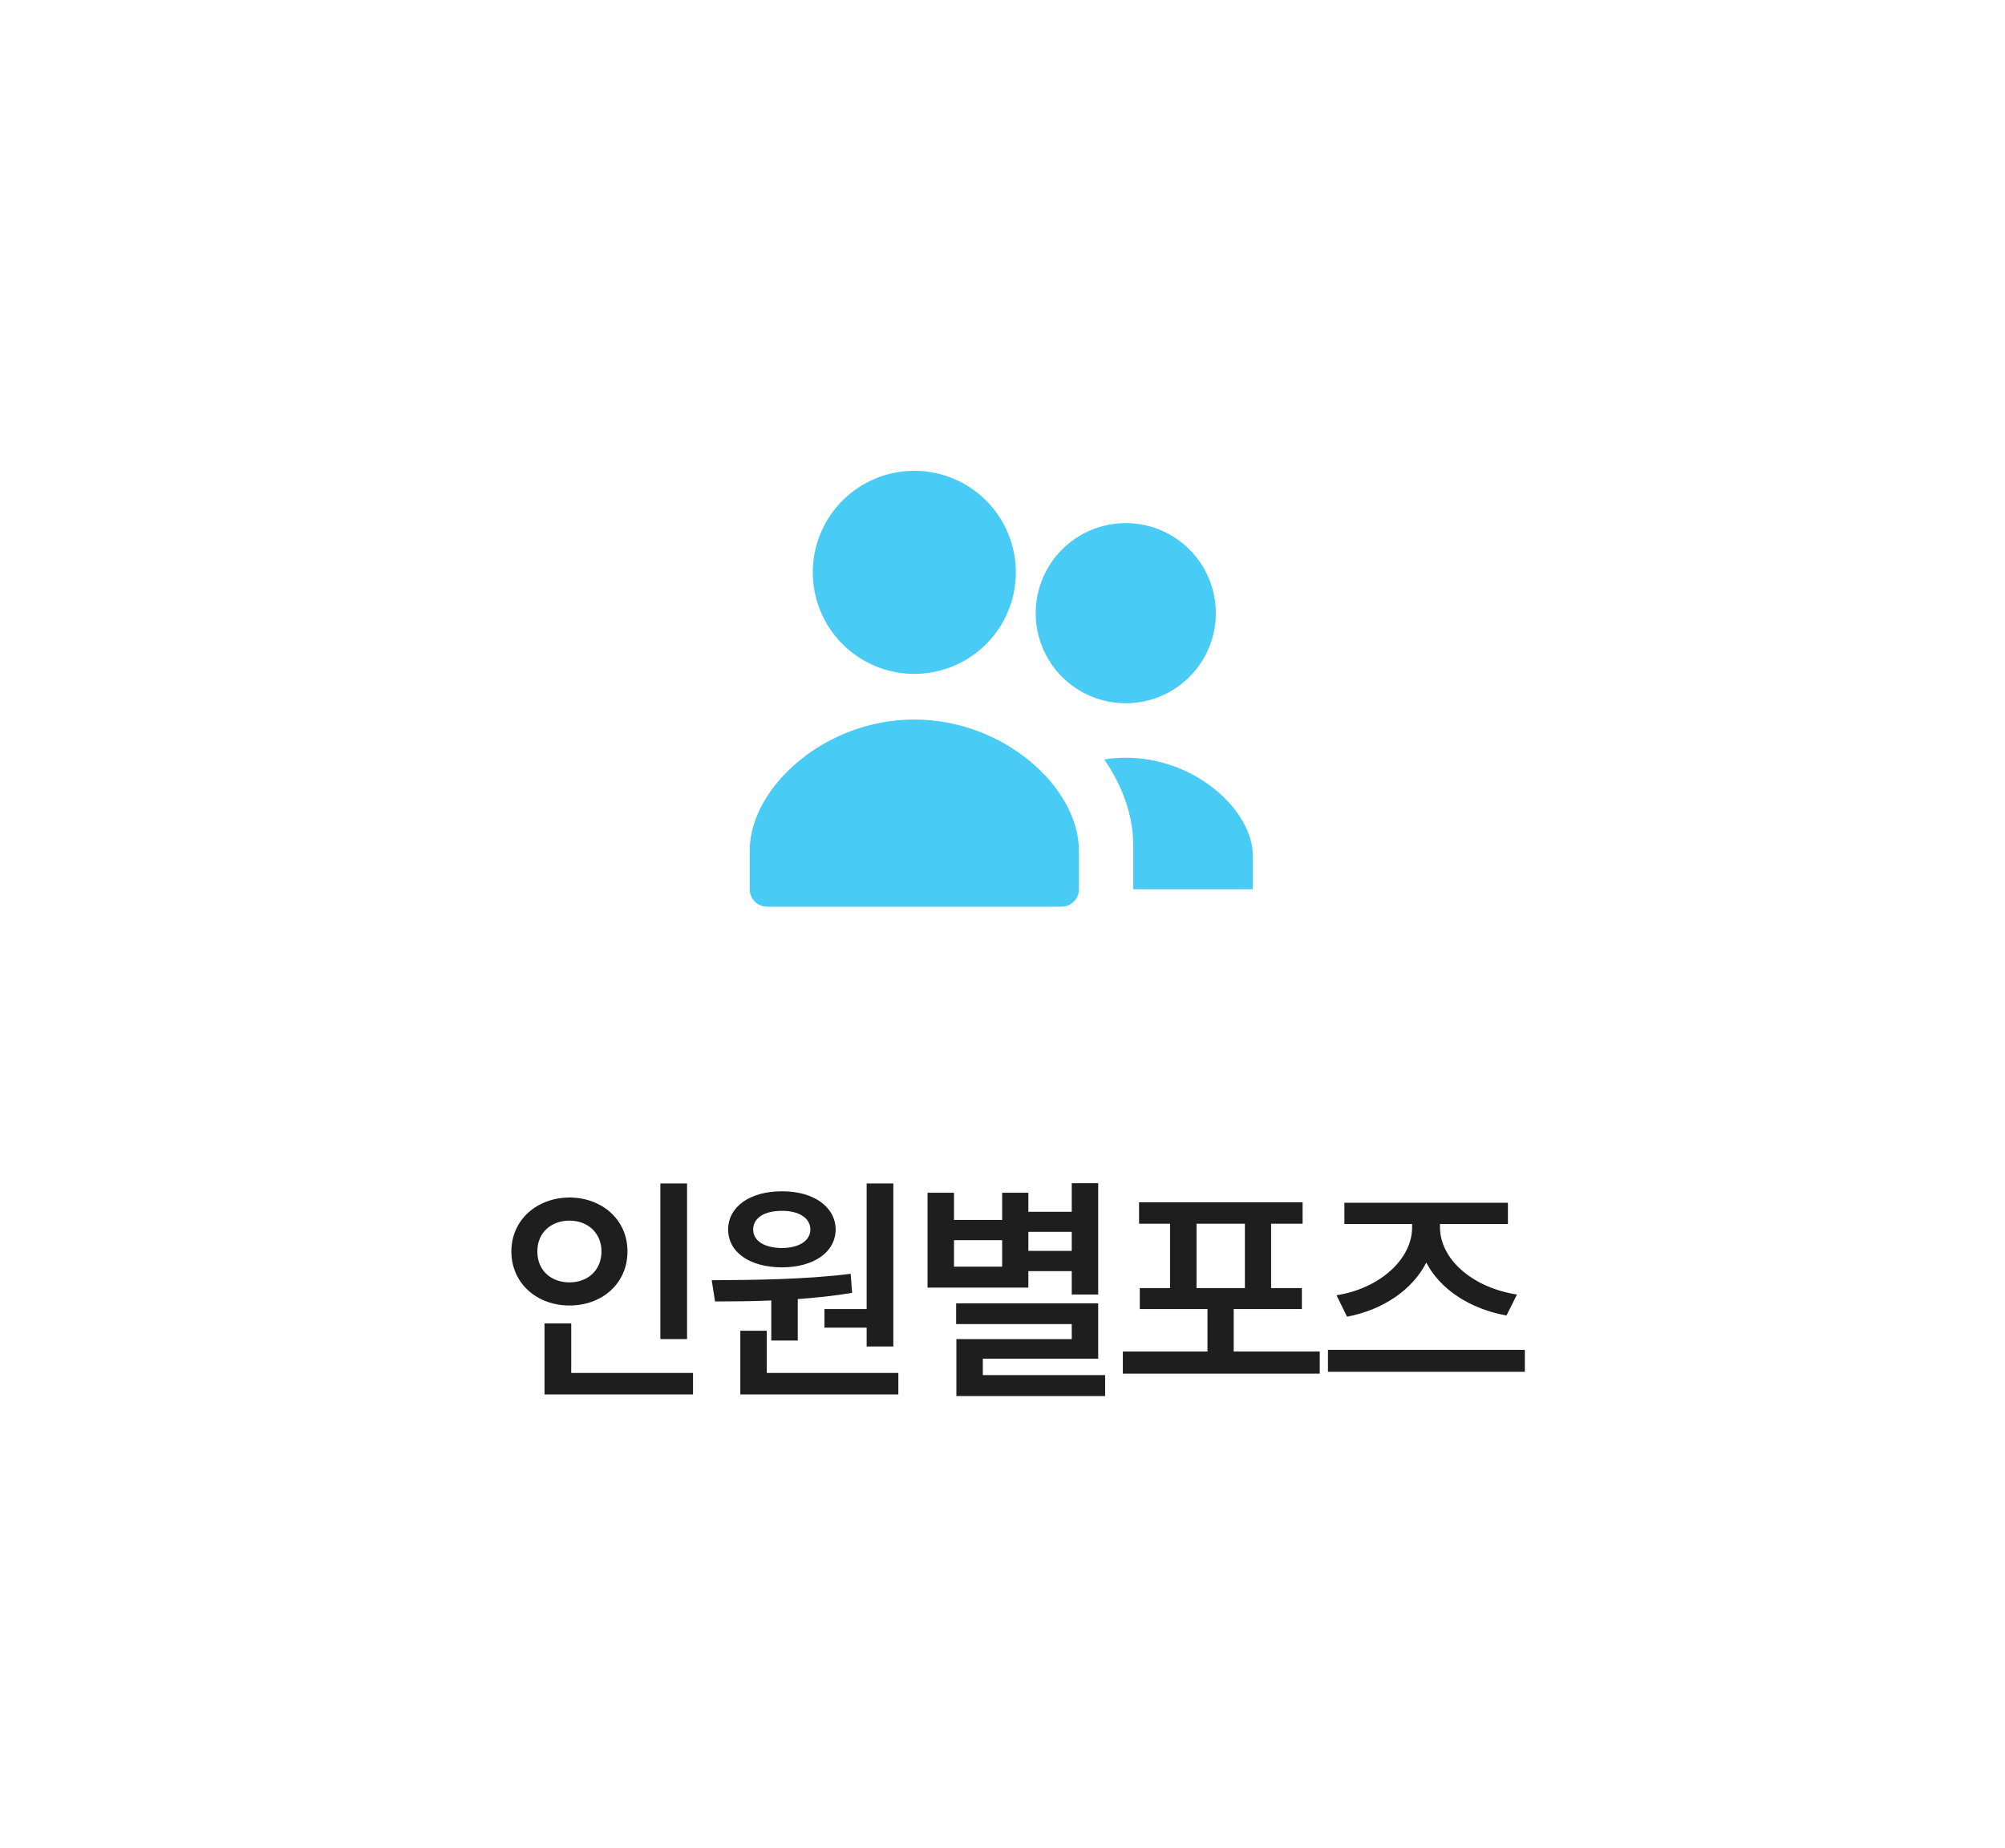 <svg width="115" height="106" viewBox="0 0 115 106" fill="none" xmlns="http://www.w3.org/2000/svg">
<g filter="url(#filter0_d_513_3472)">
<rect x="8" y="6" width="99" height="90" rx="16" fill="white"/>
</g>
<path d="M39.407 67.871V76.799H37.876V67.871H39.407ZM29.331 71.768C29.331 69.97 30.787 68.685 32.667 68.678C34.547 68.685 35.996 69.97 35.989 71.768C35.996 73.593 34.547 74.871 32.667 74.871C30.787 74.871 29.331 73.593 29.331 71.768ZM30.821 71.768C30.815 72.861 31.608 73.545 32.667 73.545C33.699 73.545 34.499 72.861 34.499 71.768C34.499 70.701 33.699 70.004 32.667 70.004C31.608 70.004 30.815 70.701 30.821 71.768ZM31.232 79.971V75.897H32.763V78.74H39.749V79.971H31.232ZM51.239 67.871V77.223H49.708V76.143H47.288V75.076H49.708V67.871H51.239ZM40.821 73.422C43.098 73.408 46.167 73.388 48.792 73.053L48.874 74.147C47.855 74.317 46.803 74.427 45.757 74.502V76.881H44.239V74.584C43.084 74.632 41.983 74.639 41.013 74.639L40.821 73.422ZM41.765 70.51C41.765 69.204 43.023 68.315 44.855 68.322C46.652 68.315 47.917 69.204 47.931 70.51C47.917 71.836 46.652 72.677 44.855 72.684C43.023 72.677 41.765 71.836 41.765 70.51ZM42.462 79.971V76.32H43.98V78.74H51.526V79.971H42.462ZM43.2 70.51C43.2 71.18 43.863 71.569 44.855 71.576C45.798 71.569 46.475 71.18 46.481 70.51C46.475 69.84 45.798 69.436 44.855 69.443C43.863 69.436 43.2 69.84 43.2 70.51ZM62.989 67.857V74.242H61.472V72.902H58.983V73.846H53.2V68.404H54.718V69.963H57.48V68.404H58.983V69.498H61.472V67.857H62.989ZM54.718 72.643H57.48V71.125H54.718V72.643ZM54.841 75.938V74.748H62.989V77.92H56.372V78.863H63.386V80.066H54.855V76.799H61.472V75.938H54.841ZM58.983 71.74H61.472V70.647H58.983V71.74ZM75.696 77.51V78.781H64.403V77.51H69.257V75.076H65.374V73.873H67.11V70.182H65.333V68.951H74.712V70.182H72.907V73.873H74.671V75.076H70.761V77.51H75.696ZM68.628 73.873H71.403V70.182H68.628V73.873ZM87.46 77.414V78.672H76.167V77.414H87.46ZM76.659 74.283C79.154 73.894 81 72.198 80.993 70.387V70.195H77.11V68.978H86.489V70.195H82.593V70.387C82.593 72.198 84.438 73.846 87.009 74.242L86.407 75.445C84.322 75.069 82.613 73.955 81.806 72.41C81.013 73.976 79.318 75.124 77.261 75.514L76.659 74.283Z" fill="#1E1E1F"/>
<path d="M57.266 32.824C57.266 31.545 56.758 30.318 55.853 29.413C54.949 28.508 53.721 28 52.442 28C51.163 28 49.936 28.508 49.031 29.413C48.126 30.318 47.618 31.545 47.618 32.824C47.618 34.103 48.126 35.331 49.031 36.235C49.936 37.14 51.163 37.648 52.442 37.648C53.721 37.648 54.949 37.14 55.853 36.235C56.758 35.331 57.266 34.103 57.266 32.824Z" fill="#48CBF4" stroke="#48CBF4" stroke-width="2"/>
<path d="M52.442 42.266C57.105 42.266 60.884 45.793 60.884 48.79V51H44V48.79C44 45.793 47.78 42.266 52.442 42.266Z" fill="#48CBF4" stroke="#48CBF4" stroke-width="2" stroke-linejoin="round"/>
<path d="M68.736 35.166C68.736 34.061 68.297 33.002 67.516 32.22C66.734 31.439 65.675 31 64.57 31C63.465 31 62.405 31.439 61.624 32.22C60.842 33.002 60.403 34.061 60.403 35.166C60.403 36.271 60.842 37.331 61.624 38.112C62.405 38.894 63.465 39.333 64.57 39.333C65.675 39.333 66.734 38.894 67.516 38.112C68.297 37.331 68.736 36.271 68.736 35.166Z" fill="#48CBF4" stroke="#48CBF4" stroke-width="2"/>
<path fill-rule="evenodd" clip-rule="evenodd" d="M63.333 43.553C63.735 43.491 64.148 43.457 64.57 43.457C68.597 43.457 71.861 46.503 71.861 49.091V51H65V48.513C65 46.712 64.341 45.013 63.333 43.553Z" fill="#48CBF4"/>
<defs>
<filter id="filter0_d_513_3472" x="0" y="0" width="115" height="106" filterUnits="userSpaceOnUse" color-interpolation-filters="sRGB">
<feFlood flood-opacity="0" result="BackgroundImageFix"/>
<feColorMatrix in="SourceAlpha" type="matrix" values="0 0 0 0 0 0 0 0 0 0 0 0 0 0 0 0 0 0 127 0" result="hardAlpha"/>
<feOffset dy="2"/>
<feGaussianBlur stdDeviation="4"/>
<feComposite in2="hardAlpha" operator="out"/>
<feColorMatrix type="matrix" values="0 0 0 0 0 0 0 0 0 0 0 0 0 0 0 0 0 0 0.05 0"/>
<feBlend mode="normal" in2="BackgroundImageFix" result="effect1_dropShadow_513_3472"/>
<feBlend mode="normal" in="SourceGraphic" in2="effect1_dropShadow_513_3472" result="shape"/>
</filter>
</defs>
</svg>
